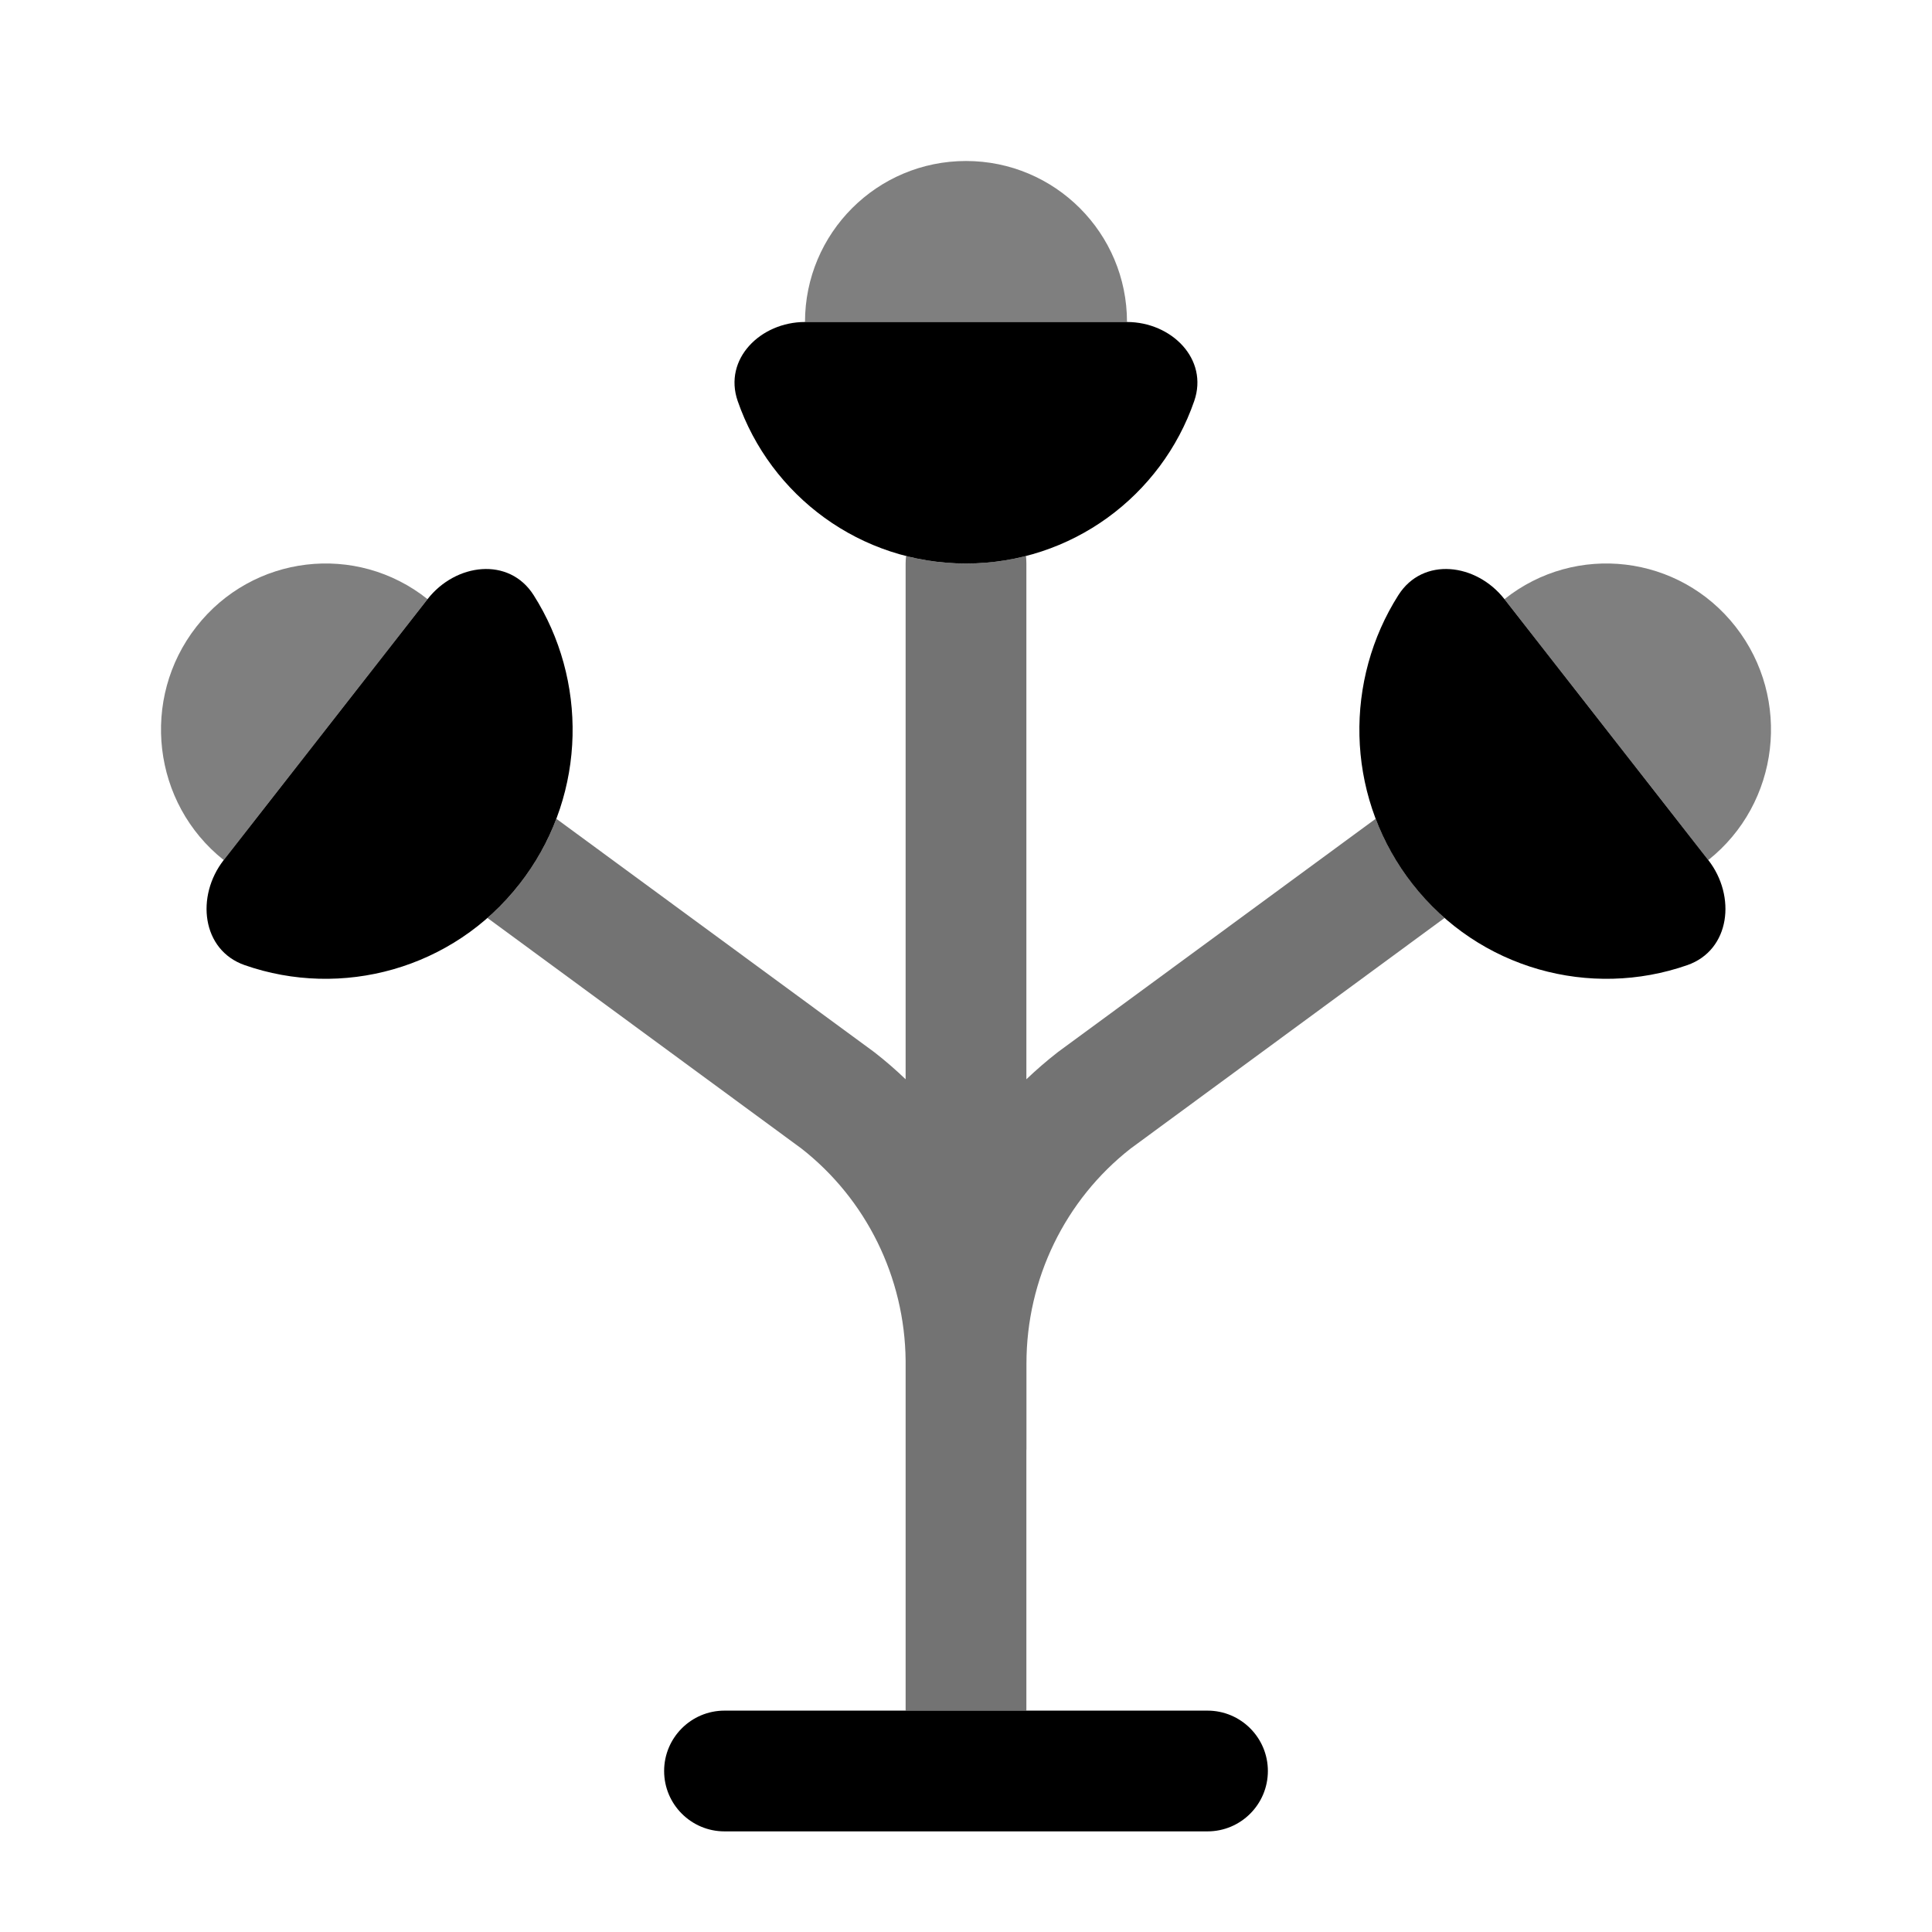 <svg width="24" height="24" viewBox="0 0 24 24" fill="none" xmlns="http://www.w3.org/2000/svg">
<path d="M12 7C13.313 7 14.429 6.157 14.835 4.982C15.016 4.46 14.552 4 14 4H10C9.448 4 8.983 4.46 9.164 4.982C9.571 6.157 10.687 7 12 7Z" fill="black"/>
<path opacity="0.5" d="M12 2C13.105 2 14 2.895 14 4H10C10 2.895 10.895 2 12 2Z" fill="black"/>
<path d="M6.455 10.98C6.478 10.95 6.5 10.921 6.522 10.891C7.287 9.836 7.296 8.443 6.629 7.393C6.324 6.913 5.661 6.995 5.311 7.443L2.779 10.684C2.43 11.132 2.505 11.802 3.039 11.989C4.24 12.409 5.624 12.044 6.455 10.98Z" fill="black"/>
<path opacity="0.5" d="M2.439 7.786C3.138 6.891 4.424 6.737 5.311 7.443L2.779 10.684C1.892 9.979 1.74 8.681 2.439 7.786Z" fill="black"/>
<path d="M17.545 10.98C17.522 10.95 17.5 10.921 17.478 10.891C16.713 9.836 16.704 8.443 17.371 7.393C17.676 6.913 18.339 6.995 18.689 7.443L21.221 10.684C21.57 11.132 21.495 11.802 20.961 11.989C19.76 12.409 18.376 12.044 17.545 10.98Z" fill="black"/>
<path opacity="0.5" d="M21.561 7.786C20.862 6.891 19.576 6.737 18.689 7.443L21.221 10.684C22.108 9.979 22.26 8.681 21.561 7.786Z" fill="black"/>
<path fill-rule="evenodd" clip-rule="evenodd" d="M8.25 22C8.25 21.586 8.586 21.25 9 21.25H15C15.414 21.25 15.75 21.586 15.75 22C15.75 22.414 15.414 22.75 15 22.75H9C8.586 22.75 8.25 22.414 8.25 22Z" fill="black"/>
<g opacity="0.55">
<path d="M12 7C12.257 7 12.507 6.968 12.745 6.907C12.748 6.937 12.75 6.968 12.75 7V13.407C12.873 13.29 13.002 13.178 13.137 13.073L13.149 13.064L17.089 10.171C17.185 10.422 17.314 10.664 17.479 10.891C17.5 10.921 17.523 10.95 17.546 10.98C17.668 11.136 17.802 11.277 17.945 11.403L14.046 14.267C13.23 14.905 12.751 15.89 12.751 16.937V18L12.75 18.016V21.25H11.25V16.903C11.24 15.869 10.762 14.898 9.955 14.267L6.055 11.403C6.199 11.277 6.333 11.136 6.455 10.98C6.478 10.95 6.5 10.921 6.522 10.891C6.686 10.664 6.816 10.422 6.911 10.171L10.852 13.064L10.864 13.073C10.999 13.178 11.128 13.29 11.25 13.407V7C11.25 6.969 11.252 6.938 11.256 6.907C11.494 6.968 11.743 7 12 7Z" fill="black"/>
<path d="M11.998 22.75L12 22.75L12.003 22.75H11.998Z" fill="black"/>
</g>
</svg>
